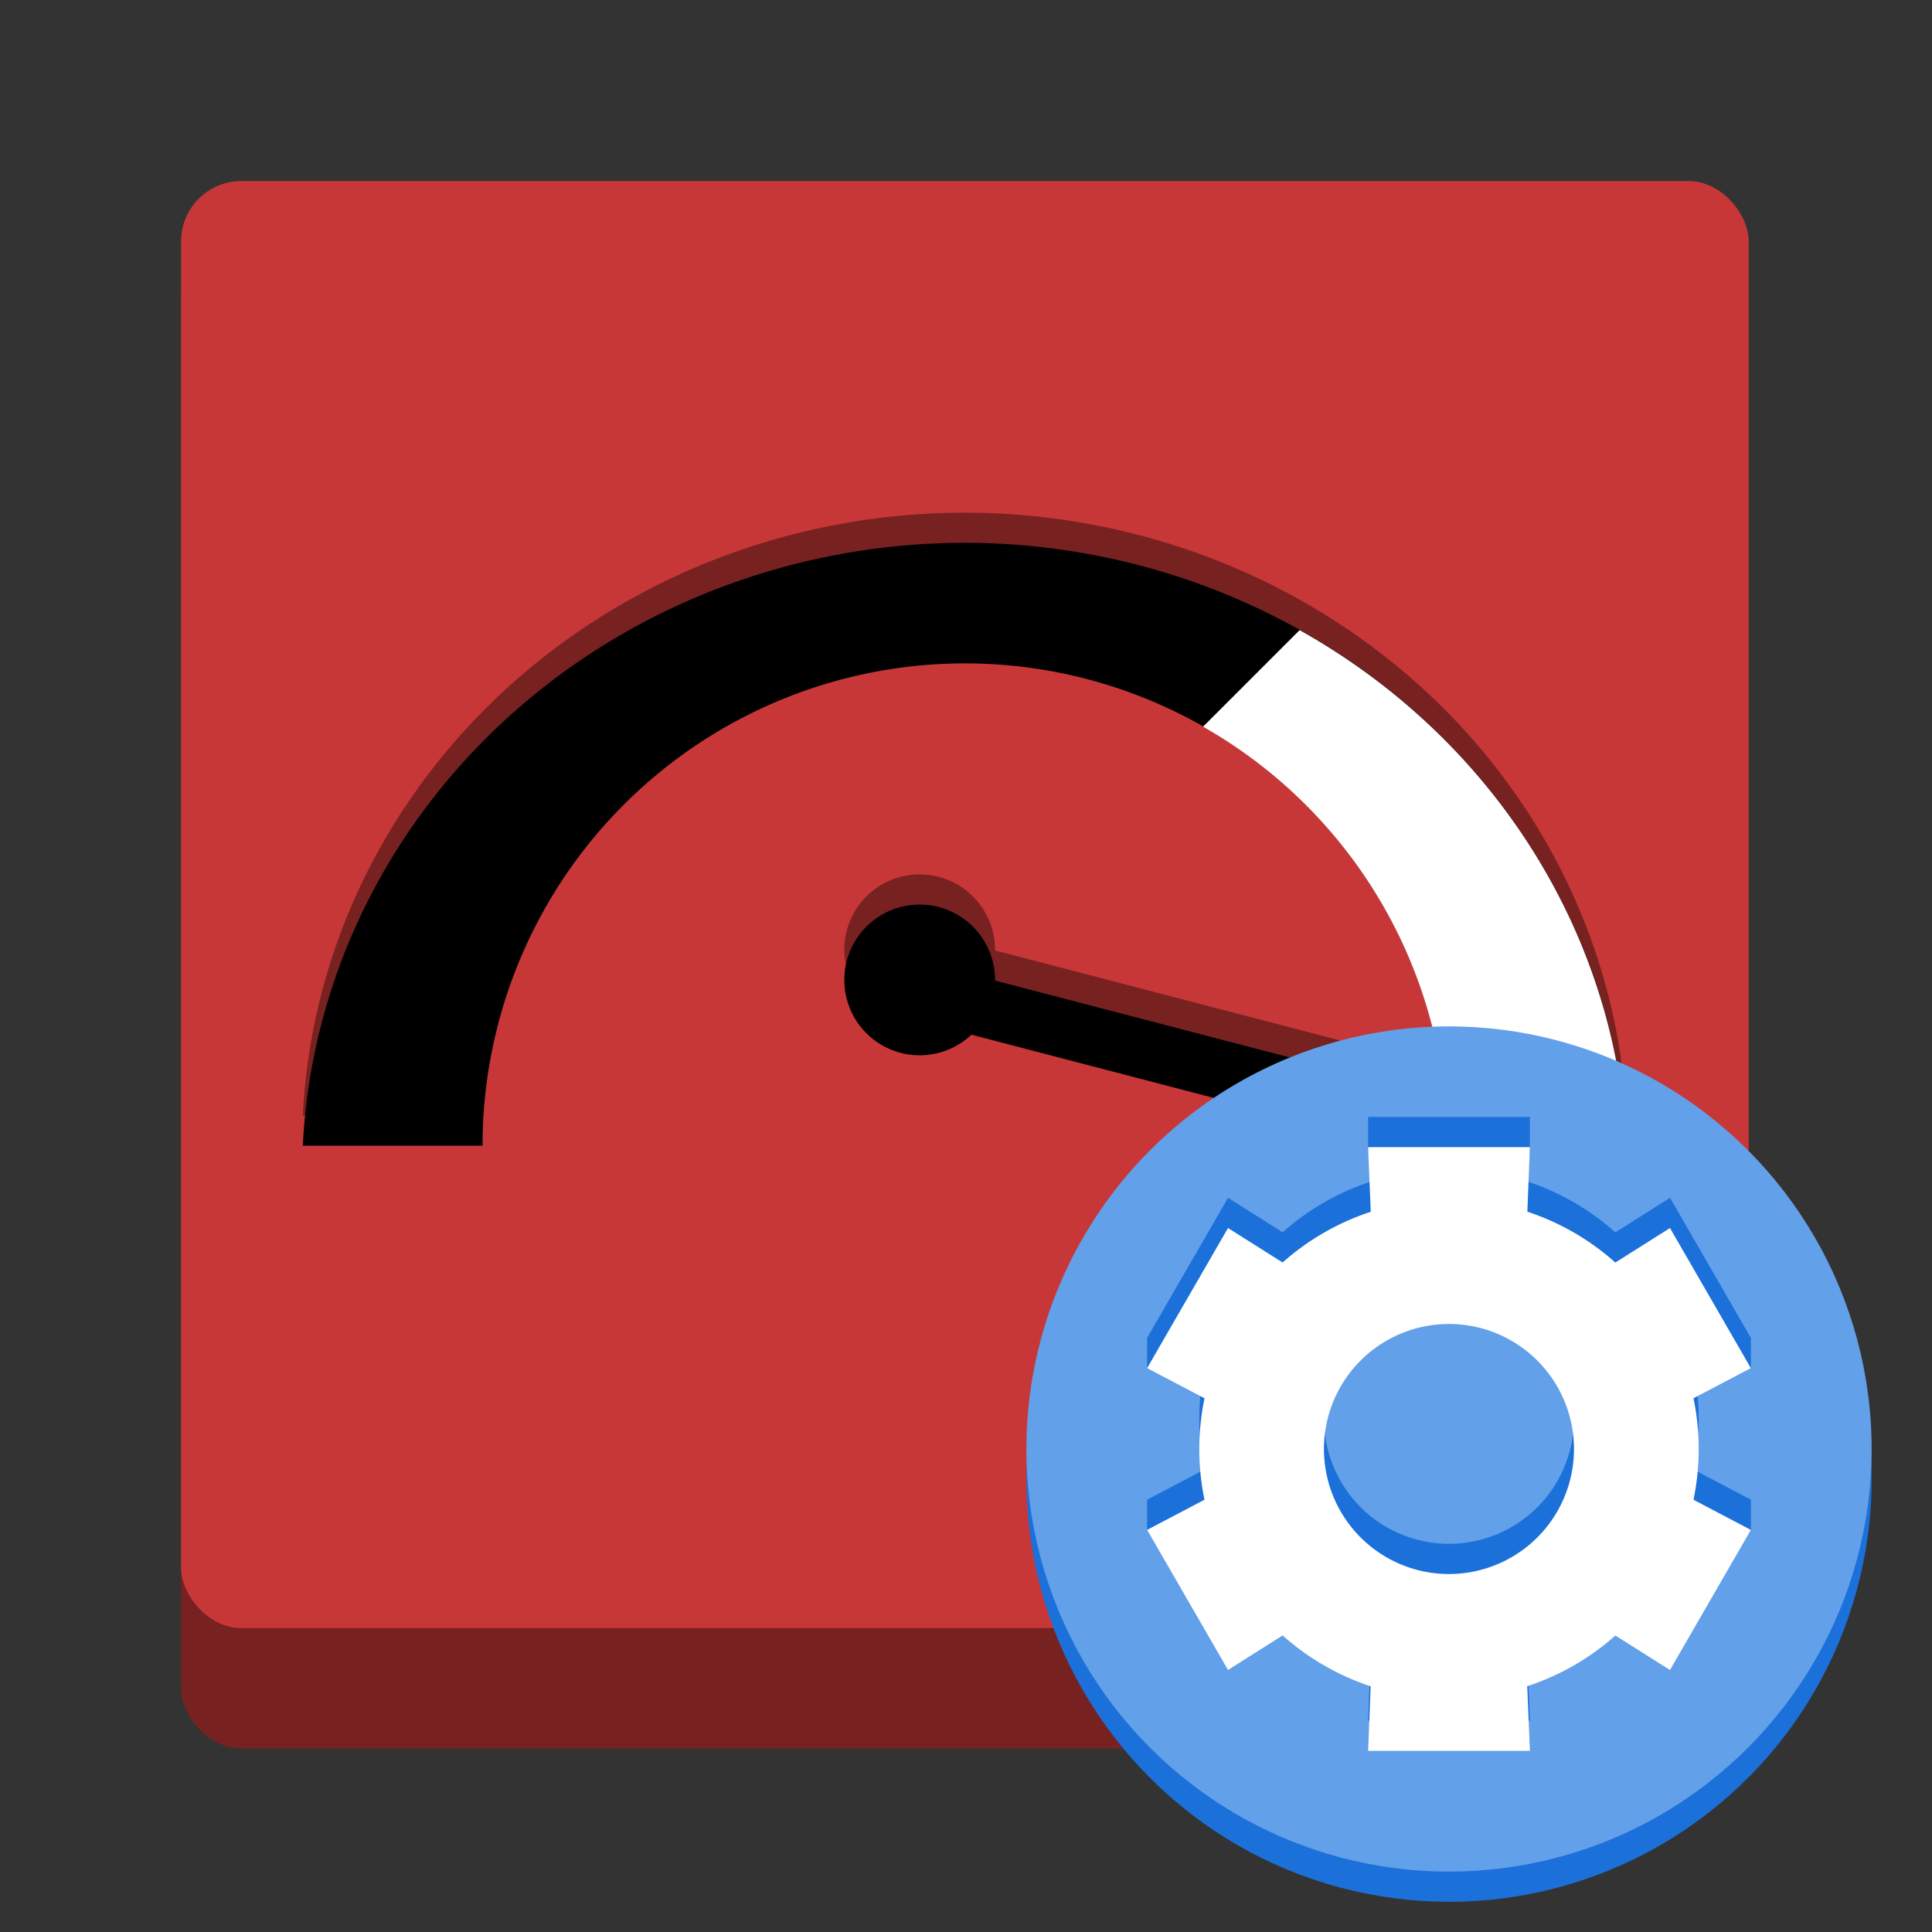 <?xml version="1.0" encoding="UTF-8" standalone="no"?>
<svg
   xmlns:dc="http://purl.org/dc/elements/1.1/"
   xmlns:cc="http://creativecommons.org/ns#"
   xmlns:rdf="http://www.w3.org/1999/02/22-rdf-syntax-ns#"
   xmlns:svg="http://www.w3.org/2000/svg"
   xmlns="http://www.w3.org/2000/svg"
   width="64"
   height="64"
   version="1"
   id="svg14">
  <rect width="100%" height="100%" fill="#333333" stroke="none"/>
  <defs
     id="defs18" />
  <g
     transform="matrix(0.075,0,0,0.075,5,4)"
     id="g1085">
    <rect
       ry="26.63"
       y="53.261"
       x="13.315"
       height="665.757"
       width="692.387"
       id="rect1327"
       style="opacity:1;fill:#782121;fill-opacity:1;stroke:none;stroke-width:50.325;stroke-linecap:round;stroke-linejoin:round;stroke-miterlimit:4;stroke-dasharray:none;stroke-opacity:1" />
    <rect
       ry="26.63"
       y="26.63"
       x="13.315"
       height="639.127"
       width="692.387"
       id="rect1325"
       style="opacity:1;fill:#c83737;fill-opacity:1;stroke:none;stroke-width:50.325;stroke-linecap:round;stroke-linejoin:round;stroke-miterlimit:4;stroke-dasharray:none;stroke-opacity:1" />
    <path
       style="opacity:1;fill:#782121;fill-opacity:1;stroke:none;stroke-width:50.325;stroke-linecap:round;stroke-linejoin:round;stroke-miterlimit:4;stroke-dasharray:none;stroke-opacity:1"
       d="M 359.509,173.097 A 292.933,279.618 0 0 0 67.07,439.4 H 146.467 A 213.042,213.042 0 0 1 359.509,226.357 213.042,213.042 0 0 1 572.551,439.4 H 651.74 A 292.933,279.618 0 0 0 359.509,173.097 Z"
       id="path1042-7" />
    <path
       style="opacity:1;fill:#000000;fill-opacity:1;stroke:none;stroke-width:50.325;stroke-linecap:round;stroke-linejoin:round;stroke-miterlimit:4;stroke-dasharray:none;stroke-opacity:1"
       d="M 359.509,186.412 A 292.933,279.618 0 0 0 67.07,452.715 h 79.397 A 213.042,213.042 0 0 1 359.509,239.673 213.042,213.042 0 0 1 572.551,452.715 h 79.189 A 292.933,279.618 0 0 0 359.509,186.412 Z"
       id="path1042" />
    <path
       style="fill:#782121;stroke:none;stroke-width:13.315px;stroke-linecap:butt;stroke-linejoin:miter;stroke-opacity:1"
       d="m 346.194,359.509 306.248,79.891 v 26.63 L 346.194,386.139 Z"
       id="path1093-0" />
    <path
       style="opacity:1;fill:#ffffff;fill-opacity:1;stroke:none;stroke-width:50.325;stroke-linecap:round;stroke-linejoin:round;stroke-miterlimit:4;stroke-dasharray:none;stroke-opacity:1"
       d="M 507.354,224.979 464.704,267.629 A 213.042,213.042 0 0 1 572.551,452.715 H 651.74 A 292.933,279.618 0 0 0 507.354,224.979 Z"
       id="path1042-2" />
    <path
       style="opacity:1;fill:#782121;fill-opacity:1;stroke:none;stroke-width:50.325;stroke-linecap:round;stroke-linejoin:round;stroke-miterlimit:4;stroke-dasharray:none;stroke-opacity:1"
       d="m 339.536,332.878 a 33.288,33.288 0 0 0 -33.288,33.288 33.288,33.288 0 0 0 33.288,33.288 33.288,33.288 0 0 0 33.288,-33.288 33.288,33.288 0 0 0 -33.288,-33.288 z"
       id="path1095-9" />
    <path
       style="fill:#000000;stroke:none;stroke-width:13.315px;stroke-linecap:butt;stroke-linejoin:miter;stroke-opacity:1"
       d="m 346.194,372.824 306.248,79.891 v 26.63 L 346.194,399.454 Z"
       id="path1093" />
    <path
       style="opacity:1;fill:#000000;fill-opacity:1;stroke:none;stroke-width:50.325;stroke-linecap:round;stroke-linejoin:round;stroke-miterlimit:4;stroke-dasharray:none;stroke-opacity:1"
       d="m 339.536,346.194 a 33.288,33.288 0 0 0 -33.288,33.288 33.288,33.288 0 0 0 33.288,33.288 33.288,33.288 0 0 0 33.288,-33.288 33.288,33.288 0 0 0 -33.288,-33.288 z"
       id="path1095" />
  </g>
  <circle
     style="opacity:1;fill:#1b70da;fill-opacity:1;stroke:none;stroke-width:4;stroke-linecap:round;stroke-linejoin:round;stroke-miterlimit:4;stroke-dasharray:none;stroke-opacity:1"
     id="path910-0"
     cx="48"
     cy="49"
     r="14" />
  <circle
     style="opacity:1;fill:#62a0e9;fill-opacity:1;stroke:none;stroke-width:4;stroke-linecap:round;stroke-linejoin:round;stroke-miterlimit:4;stroke-dasharray:none;stroke-opacity:1"
     id="path910"
     cx="48"
     cy="48"
     r="14" />
  <path
     style="fill:#1b70da;fill-opacity:1;stroke:none;stroke-width:2.071px;stroke-linecap:butt;stroke-linejoin:miter;stroke-opacity:1"
     d="m 50.679,37 -5.359,9.8e-5 -10e-7,1 0.088,1.142 c -1.078,0.354 -2.072,0.925 -2.92,1.679 l -1.808,-1.142 -2.68,4.641 -2e-6,1 1.901,-7.86e-4 c -0.23,1.109 -0.23,2.253 -6.39e-4,3.362 l -1.9,0.998 -2e-6,1 2.679,3.641 1.81,-1.144 c 0.846,0.755 1.838,1.329 2.915,1.685 l -0.083,2.138 5.359,-1.01e-4 -0.088,-2.142 c 1.078,-0.354 2.072,-0.925 2.92,-1.679 l 1.808,1.142 2.68,-3.641 1e-6,-1 -1.901,-0.999 c 0.23,-1.109 0.23,-2.253 6.37e-4,-3.362 l 1.9,0.002 5e-6,-1 -2.679,-4.641 -1.81,1.144 c -0.846,-0.755 -1.838,-1.329 -2.915,-1.685 l 0.083,-1.138 z m -1.608,6 c 2.209,0.592 3.52,2.863 2.928,5.072 -0.592,2.209 -2.863,3.52 -5.072,2.928 -2.209,-0.592 -3.52,-2.863 -2.928,-5.072 0.036,-0.133 0.078,-0.264 0.126,-0.393 0.753,-1.99 2.891,-3.086 4.946,-2.535 z"
     id="path882-7" />
  <path
     style="fill:#ffffff;stroke:none;stroke-width:2.071px;stroke-linecap:butt;stroke-linejoin:miter;stroke-opacity:1"
     d="m 50.679,38 -5.359,9.8e-5 0.088,2.142 a 8.282,8.282 0 0 0 -2.92,1.679 l -1.808,-1.142 -2.68,4.641 1.901,0.999 a 8.282,8.282 0 0 0 -6.39e-4,3.362 l -1.9,0.998 2.679,4.641 1.81,-1.144 a 8.282,8.282 0 0 0 2.915,1.685 L 45.321,58 l 5.359,-1e-4 -0.088,-2.142 a 8.282,8.282 0 0 0 2.92,-1.679 l 1.808,1.142 2.68,-4.641 -1.901,-0.999 a 8.282,8.282 0 0 0 6.36e-4,-3.362 l 1.9,-0.998 -2.679,-4.641 -1.81,1.144 A 8.282,8.282 0 0 0 50.596,40.138 Z m -1.608,6 a 4.141,4.141 0 0 1 2.928,5.072 4.141,4.141 0 0 1 -5.072,2.928 4.141,4.141 0 0 1 -2.928,-5.072 4.141,4.141 0 0 1 0.126,-0.393 4.141,4.141 0 0 1 4.946,-2.535 z"
     id="path882" />
</svg>
